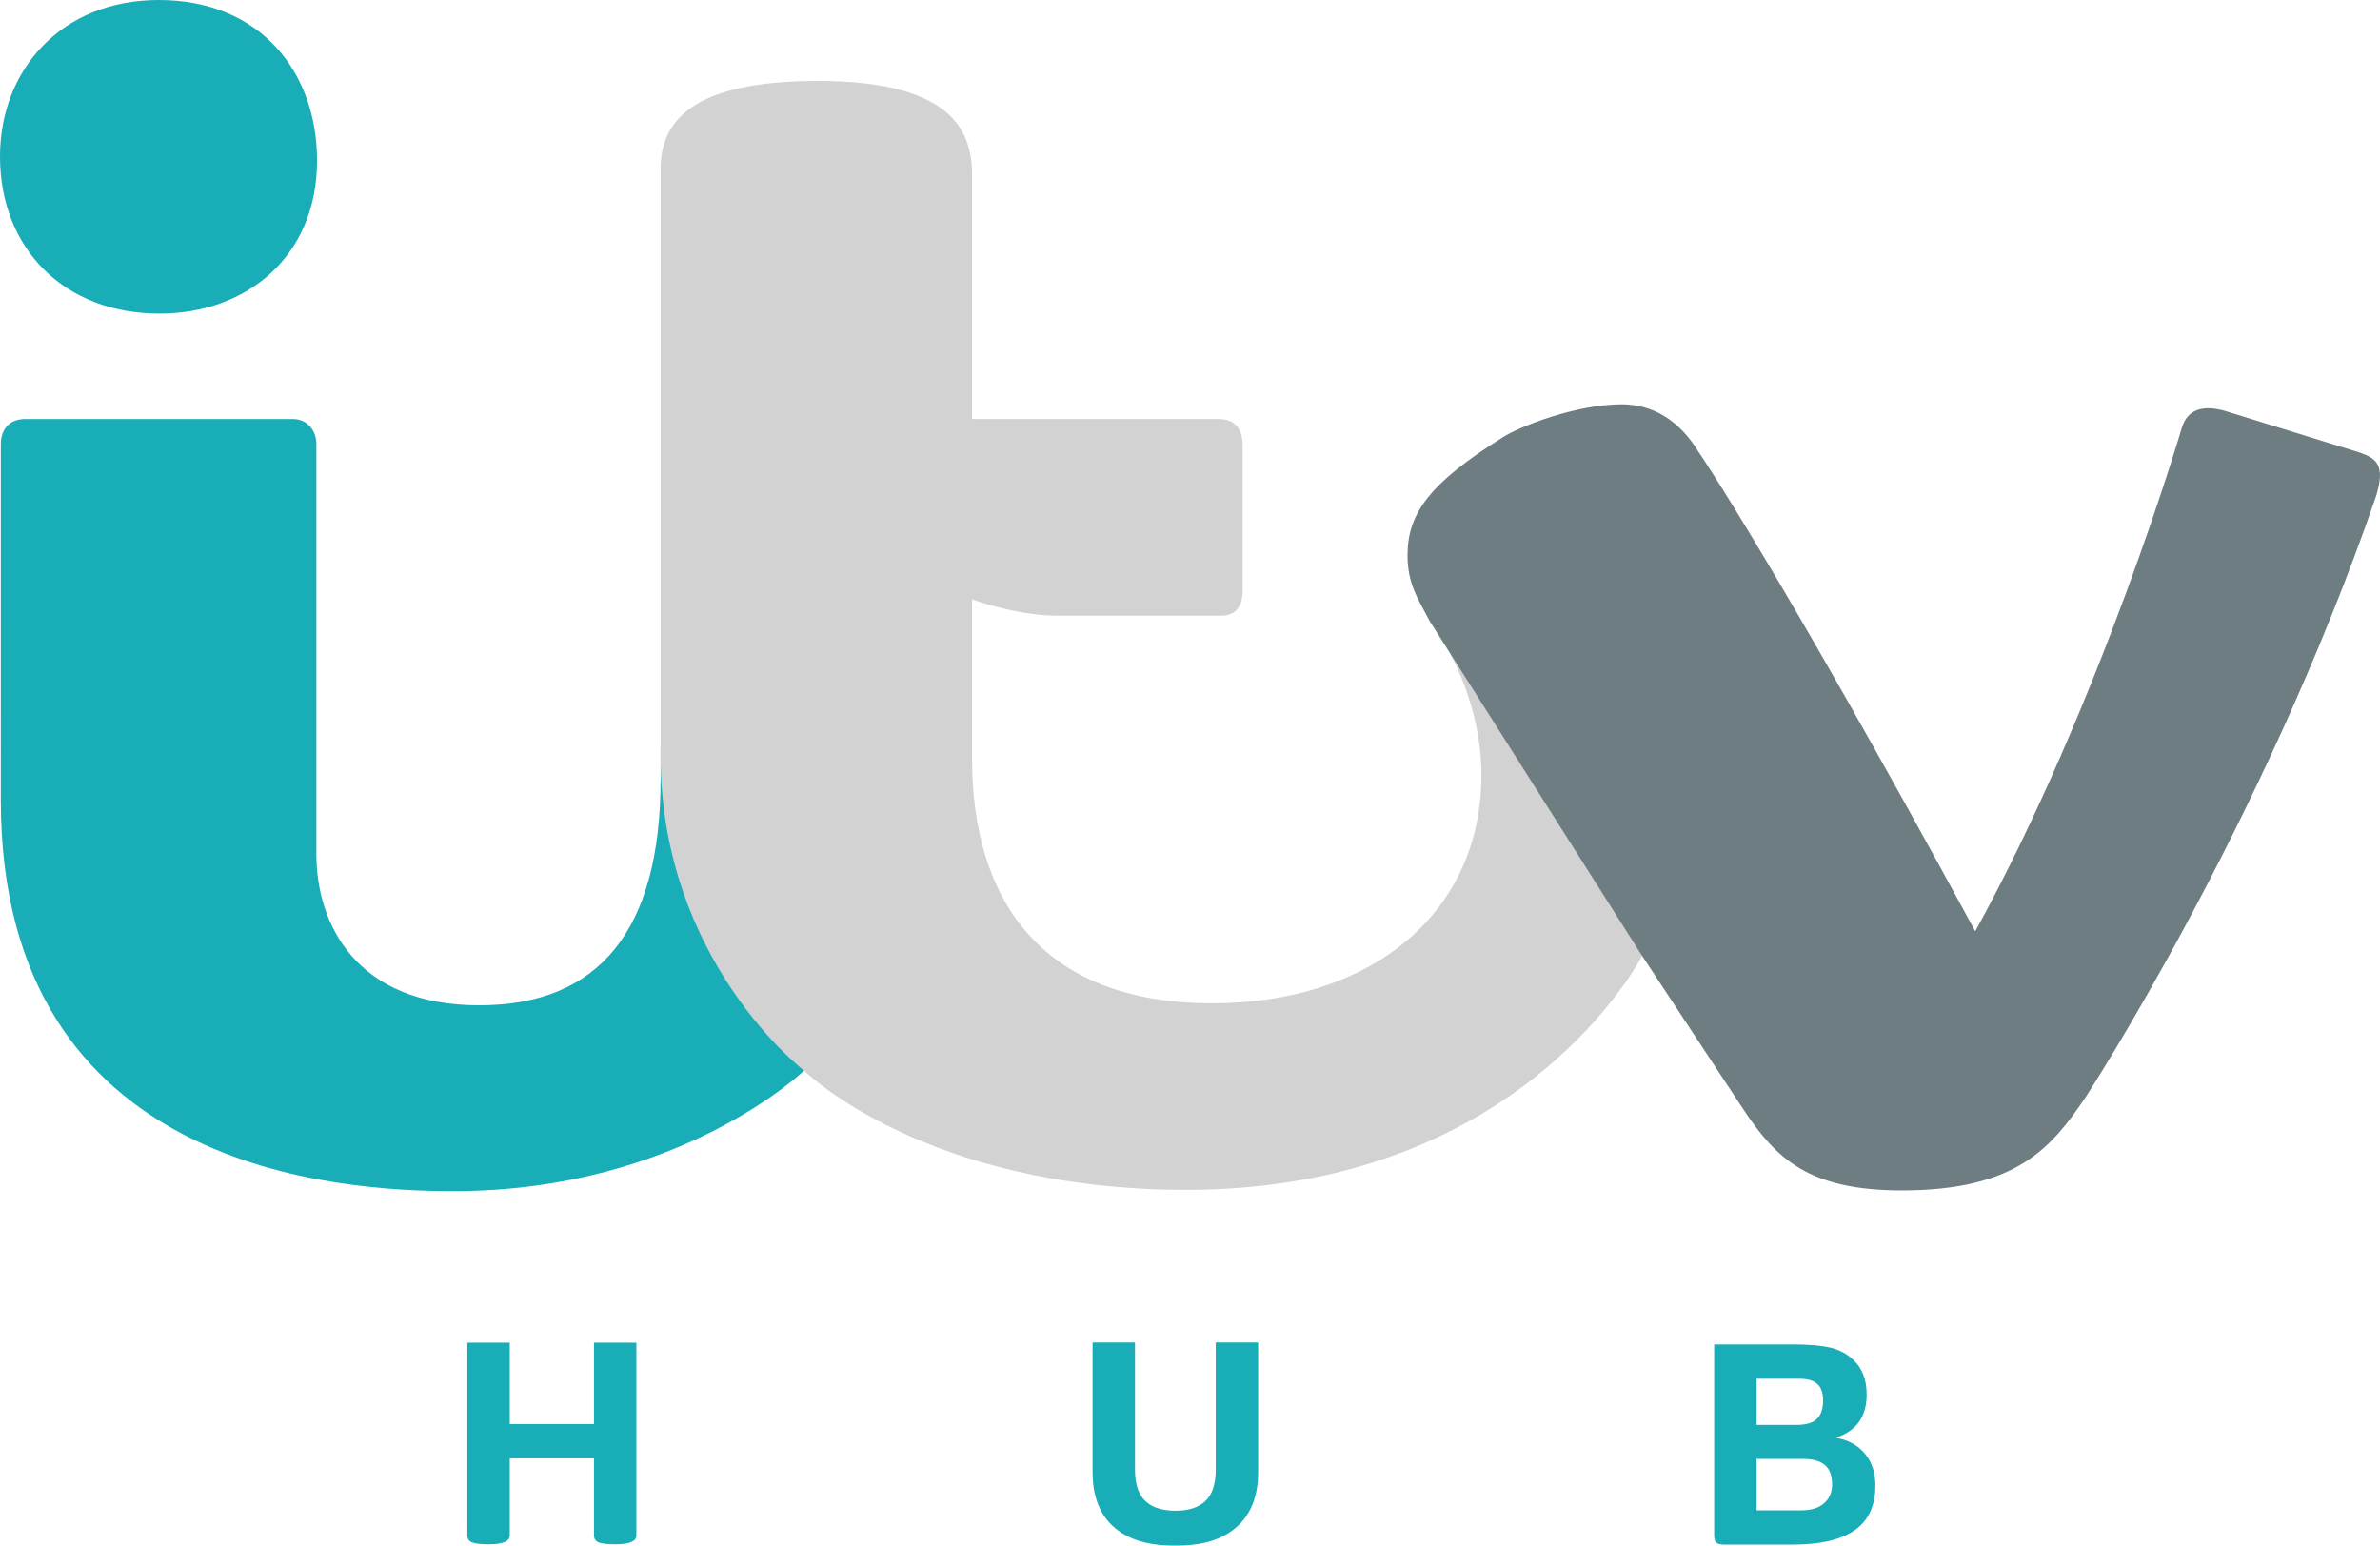 <?xml version="1.0" encoding="UTF-8"?>
<!-- Created with Inkscape (http://www.inkscape.org/) -->
<svg id="svg2" width="1991" height="1293" version="1.1" xmlns="http://www.w3.org/2000/svg" xmlns:cc="http://creativecommons.org/ns#" xmlns:dc="http://purl.org/dc/elements/1.1/" xmlns:rdf="http://www.w3.org/1999/02/22-rdf-syntax-ns#">
 <g id="g824" transform="matrix(10.005 0 0 10.005 .005 .046)" stroke-width=".343">
  <g id="g817" fill="#18adb7">
   <path id="path3018-3" d="m-5.0934e-4 13.066c0-7.188 5.093-13.071 13.276-13.071 8.616 0 13.235 6.171 13.235 13.42 0 7.972-5.837 12.803-13.174 12.803-7.985 0-13.338-5.447-13.338-13.153z"/>
   <path id="path3020-8" d="m0.068 37.141c0-1.224 0.686-2.108 2.056-2.108h22.366c1.182 0 1.963 0.936 1.963 2.087v34.29c0 5.846 3.329 12.645 13.602 12.645 10.005 0 15.181-6.225 15.181-18.936v-2.672l10.622 20.217 1.371 6.853s-10.422 10.076-29.312 10.076c-9.376 0-37.85-1.538-37.85-32.691z"/>
  </g>
  <path id="path3024-5" d="m68.4 6.762c-10.618-1e-7 -13.164 3.42-13.164 7.367v49.082c0 17.137 11.992 26.303 11.992 26.303s10.014 9.973 31.975 9.973c28.123 0 38.1-19.566 38.1-19.566l-1.312-18.229-14.982-7.481s2.856 4.683 2.856 10.584c0 11.61-9.294 19.094-22.502 19.094-14.485 0-20.084-8.879-20.084-20.418v-4.797l-0.006 0.006c6.84e-4 -0.116 0.006-0.232 0.006-0.348v-8.225s3.67 1.371 7.197 1.371h13.602c1.349 0 1.818-0.908 1.818-2.057v-12.15c0-1.374-0.573-2.24-2.057-2.24h-20.561v-20.363c0-3.389-1.273-7.906-12.877-7.906z" fill="#d2d2d2"/>
  <path id="path3028-9" d="m135.6 33.803c-3.867 0-8.639 1.897-9.963 2.768-6.128 3.839-7.936 6.354-7.949 9.832 0 2.366 0.812 3.572 1.877 5.564l17.738 27.953 8.525 12.928c2.706 4.039 5.412 6.686 13.182 6.686 9.63 0 12.535-3.59 15.389-7.818 0 0 14.821-22.723 24.285-50.266 0.778-2.569 0.028-3.114-1.353-3.607l-11.379-3.516c-1.81-0.477-3.059-0.099-3.531 1.467 0 0-6.722 22.905-17.264 42.072-16.598-30.558-23.113-40.057-23.113-40.057l-2e-3 0.006c-1.62-2.689-3.868-4.012-6.441-4.012z" fill="#6e7d81"/>
 </g>
 <g id="g857" fill="#18adb7">
  <path id="path837" d="m984.71 1293h-2.916q-26.97 0-43.25-10.448-24.541-15.55-24.541-51.025v-108.37h35.474v106.42q0 18.223 8.99 26.484 8.504 7.775 25.026 7.775 16.036 0 24.541-7.775 8.99-8.261 8.99-26.484v-106.42h35.474v108.37q0 35.231-24.784 51.025-16.279 10.448-43.007 10.448z"/>
  <path id="path835" d="m496.9 1284.4v-64.389h-70.463v64.632q0 7.289-17.737 7.289-10.205 0-14.093-1.701-3.645-1.701-3.645-5.831v-161.09h35.474v68.033h70.463v-68.033h35.474v161.34q0 7.289-17.737 7.289-10.205 0-14.093-1.701-3.645-1.701-3.645-5.831z"/>
  <path id="path839" d="m1434 1284.4v-159.64h65.603q20.41 0 31.587 2.673 11.42 2.673 19.438 10.448 10.934 10.205 10.934 28.914 0 27.213-25.026 35.717v0.486q14.822 2.673 23.569 13.121 8.747 10.448 8.747 26.484 0 25.755-17.494 37.661-17.251 11.906-51.268 11.906h-57.585q-4.859 0-6.803-1.701-1.701-1.701-1.701-6.074zm35.474-20.896h37.418q12.392 0 18.952-5.831 6.803-5.831 6.803-15.793 0-11.177-6.074-16.279t-18.223-5.103h-38.876zm0-110.07v38.633h33.531q11.663 0 16.765-4.859 5.345-4.859 5.345-15.55 0-9.719-4.859-13.85-4.617-4.374-15.307-4.374z"/>
 </g>
</svg>
